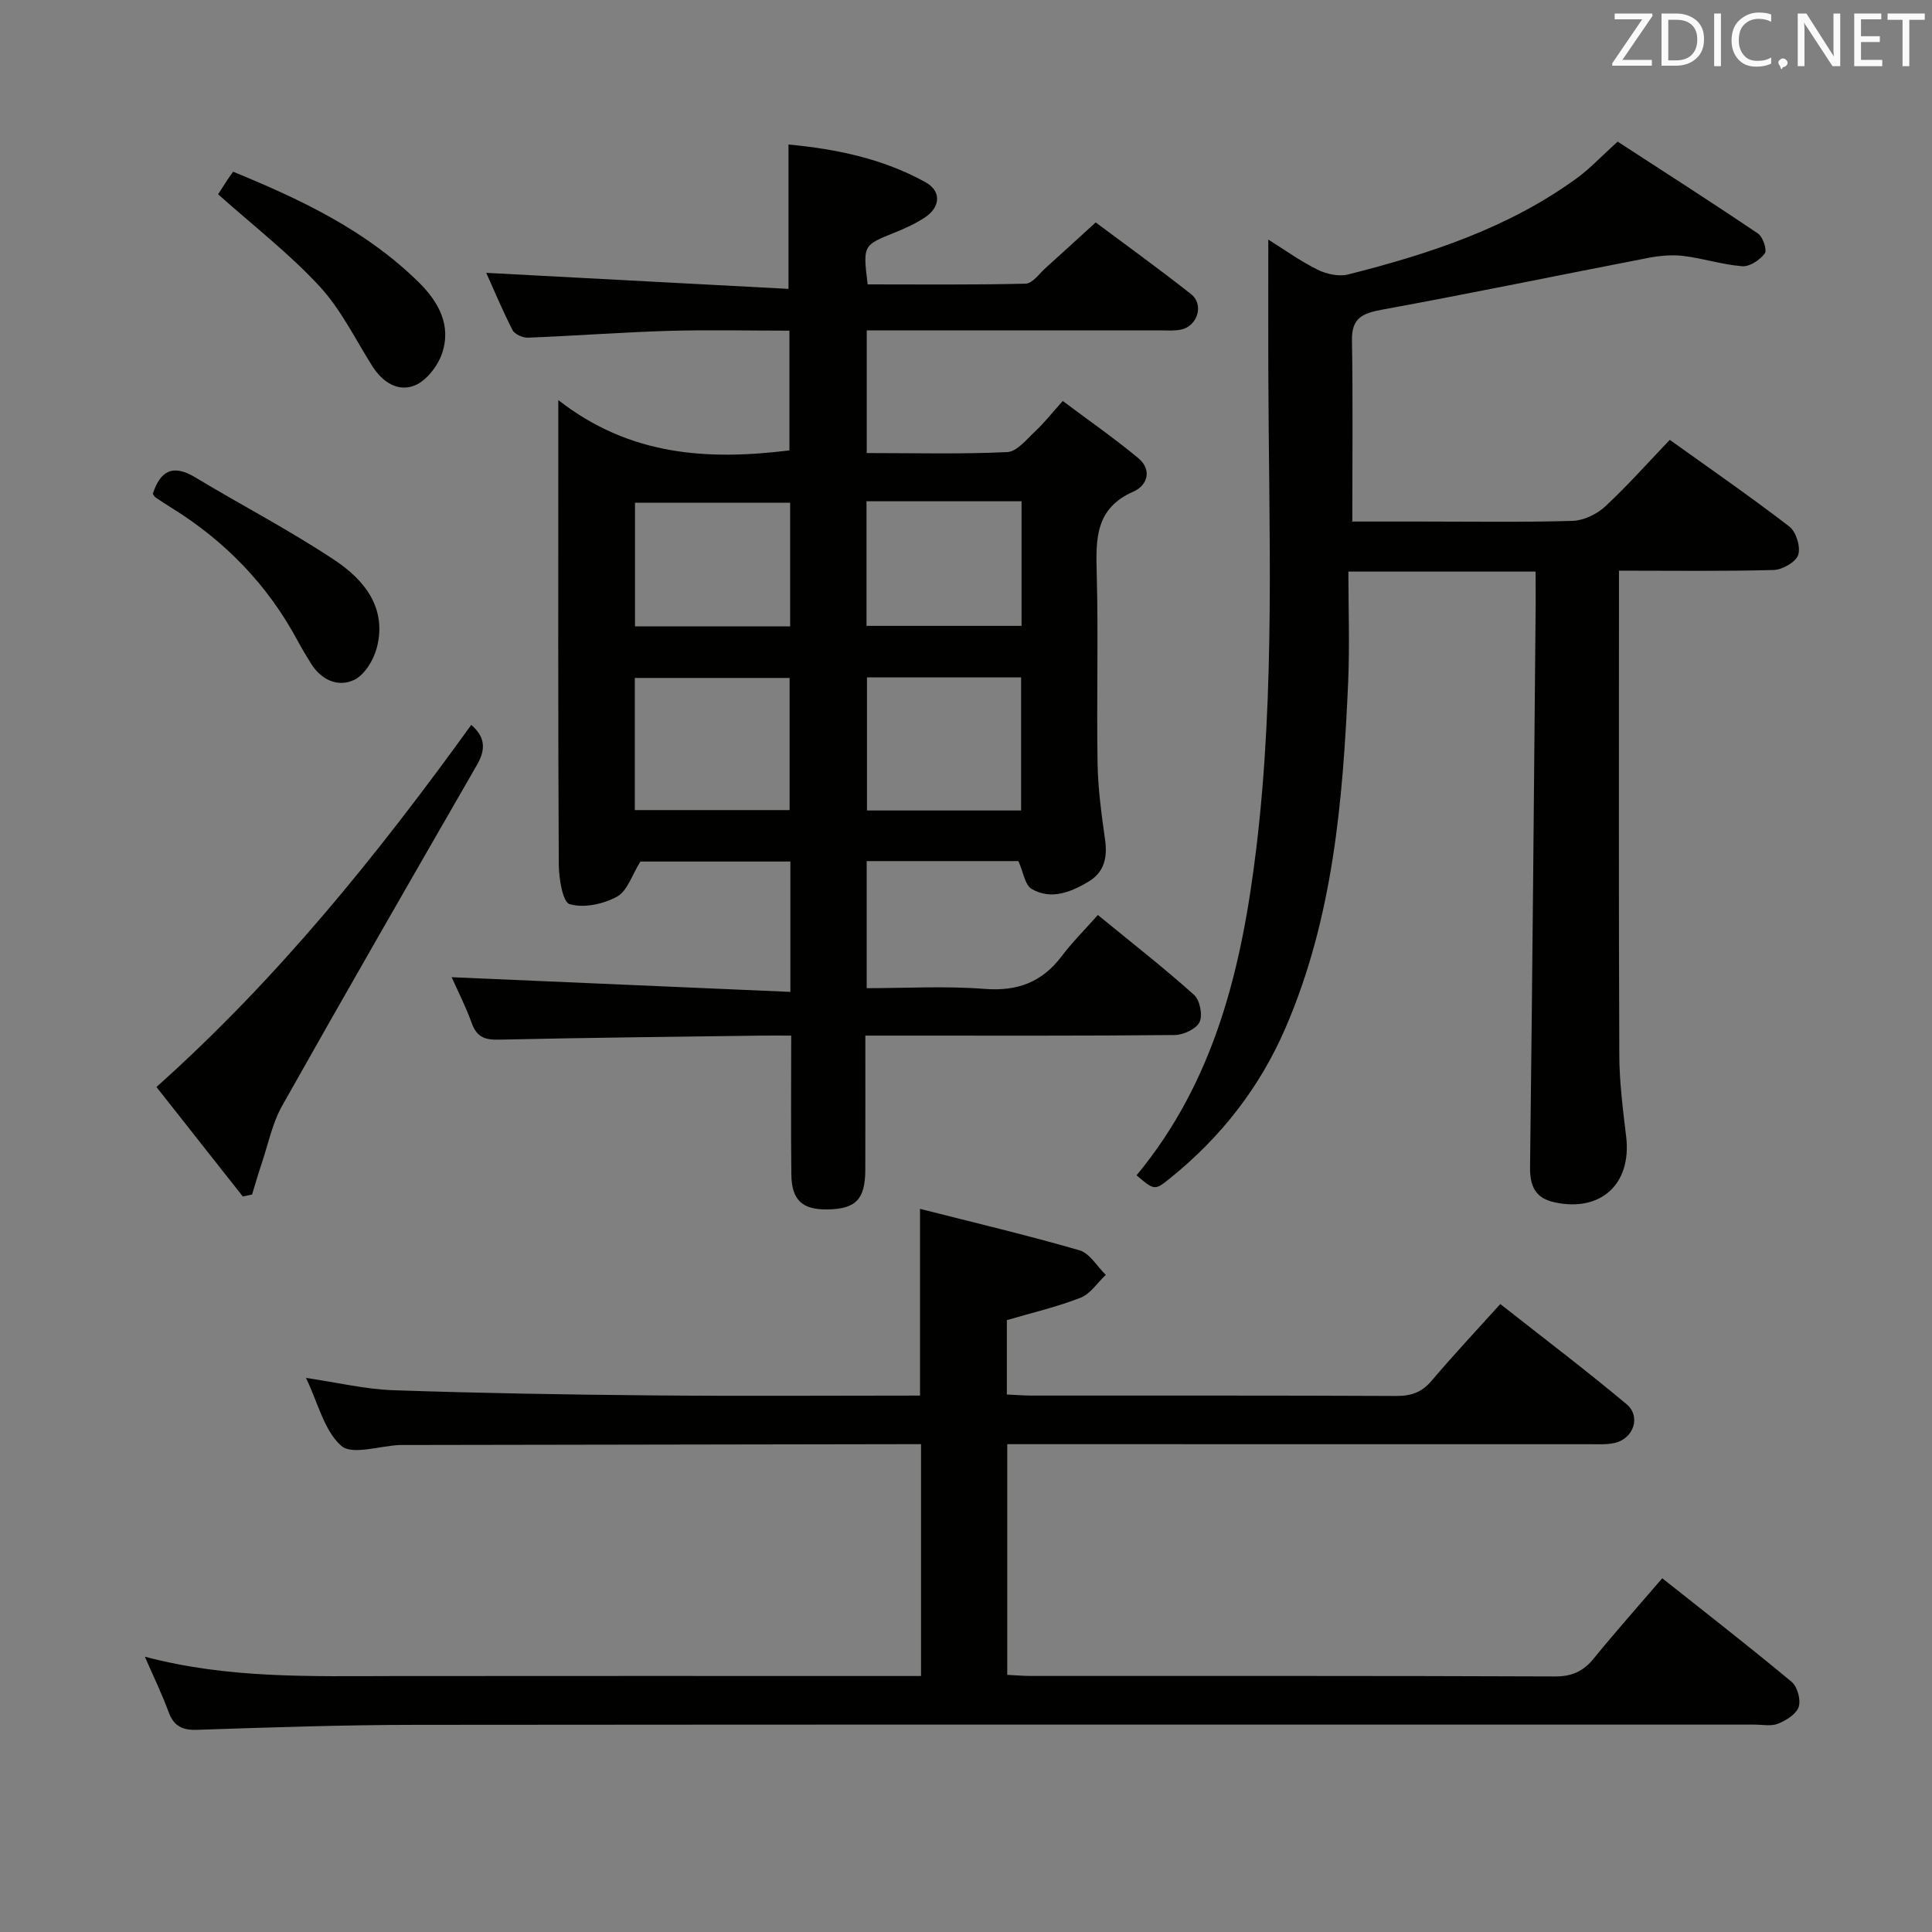<svg enable-background="new 0 0 400 400" viewBox="0 0 400 400" xmlns="http://www.w3.org/2000/svg"><rect x="0" y="0" width="400" height="400" fill="#808080" stroke="none"/><path d="m163.64 205.36c0-10.04 0-18.34 0-26.99-10.73 0-21.29 0-31.05 0-1.74 2.78-2.7 6.1-4.84 7.27-2.83 1.55-6.87 2.41-9.8 1.56-1.46-.43-2.24-5.34-2.26-8.23-.16-29.49-.1-58.99-.1-88.48 0-1.98 0-3.97 0-7.66 14.77 11.54 30.84 12.52 47.85 10.42 0-7.89 0-15.97 0-24.79-8.37 0-16.82-.2-25.25.05-9.63.29-19.24 1.03-28.87 1.4-1.08.04-2.76-.7-3.2-1.56-2.16-4.23-4-8.63-5.45-11.86 20.58 1.09 41.43 2.19 62.58 3.32 0-10.52 0-19.89 0-29.89 9.74.92 19.51 2.88 28.4 7.83 3.28 1.82 3.05 5.13-.1 7.23-1.92 1.28-4.07 2.27-6.23 3.14-6.66 2.67-6.68 2.62-5.68 10.76 10.84 0 21.77.12 32.7-.15 1.41-.03 2.81-2.05 4.13-3.24 3.34-2.99 6.63-6.03 10.38-9.44 6.29 4.7 13.14 9.63 19.76 14.86 2.7 2.13 1.35 6.58-2.05 7.32-1.44.31-2.98.17-4.48.17-18.33.01-36.66.01-54.99.01-1.79 0-3.58 0-5.64 0v25.39c9.88 0 19.51.25 29.1-.2 2-.09 3.99-2.64 5.77-4.29 1.82-1.7 3.37-3.68 5.71-6.29 5.46 4.09 10.72 7.74 15.62 11.81 2.93 2.43 1.93 5.68-.99 6.95-7.86 3.44-7.79 9.74-7.6 16.8.36 13.15-.04 26.33.18 39.49.09 5.28.82 10.58 1.56 15.83.51 3.67-.2 6.72-3.44 8.64-3.65 2.17-7.73 3.84-11.75 1.52-1.41-.81-1.74-3.51-2.76-5.78-10.01 0-20.58 0-31.41 0v26.31c8.2 0 16.35-.48 24.41.15 6.8.53 11.89-1.38 15.96-6.77 2.19-2.9 4.79-5.48 7.49-8.53 7.18 5.88 13.74 11 19.91 16.53 1.21 1.08 1.83 4.2 1.15 5.63-.68 1.42-3.32 2.67-5.12 2.69-18.83.19-37.66.12-56.49.12-2.3 0-4.6 0-7.59 0 0 9.61.02 18.7-.01 27.8-.02 6.14-1.99 8.13-7.94 8.19-5.12.05-7.3-1.94-7.37-7.22-.11-9.32-.03-18.64-.03-28.77-2.25 0-4.19-.02-6.12 0-18.14.25-36.29.43-54.43.84-2.92.07-4.56-.57-5.59-3.42-1.29-3.57-3.03-6.97-4.16-9.51 23.09 1 46.38 2.01 70.13 3.04zm-.16-37.64c0-9.3 0-18.33 0-27.36-10.88 0-21.42 0-32.05 0v27.36zm47.93.08c0-9.52 0-18.54 0-27.55-10.84 0-21.26 0-31.91 0v27.55zm-47.82-63.71c-11.15 0-21.72 0-32.12 0v25.6h32.12c0-8.71 0-17.12 0-25.6zm15.81 25.49h32.1c0-8.82 0-17.21 0-25.8-10.86 0-21.39 0-32.1 0z" fill="#010100"/><path d="m344.15 326.76c9.2 7.3 18.12 14.23 26.79 21.45 1.19.99 1.94 3.72 1.46 5.18-.49 1.5-2.58 2.8-4.26 3.48-1.44.58-3.28.19-4.95.19-92.31 0-184.62-.04-276.93.05-15.14.01-30.28.52-45.42 1.03-3.16.11-4.87-.78-5.96-3.75-1.35-3.69-3.08-7.23-4.89-11.39 17.25 4.58 34.39 4.03 51.5 4.01 34.51-.04 69-.01 103.49-.01h5.71c0-16.07 0-31.79 0-48-1.28 0-2.4 0-3.52 0-34.16.06-68.31.11-102.47.17-.67 0-1.33-.02-2 .01-4.13.18-9.8 2.13-12.03.17-3.55-3.11-4.8-8.84-7.32-14.07 6.47.95 12.24 2.34 18.05 2.55 17.8.61 35.61.91 53.41 1.07 18.47.17 36.95.04 55.67.04 0-12.65 0-25.01 0-38.66 11.09 2.82 22.13 5.43 33.01 8.58 2.13.62 3.65 3.34 5.45 5.09-1.72 1.62-3.18 3.93-5.22 4.73-4.89 1.91-10.06 3.11-15.26 4.64v15.4c1.9.08 3.53.22 5.15.22 25.16.01 50.32-.04 75.48.08 3.09.01 5.29-.75 7.31-3.15 4.4-5.2 9.07-10.17 14.22-15.88 8.82 6.94 17.65 13.63 26.13 20.72 3.06 2.55 1.46 7.16-2.45 8.04-1.6.36-3.31.26-4.97.26-38.31-.01-76.63-.01-114.96-.01-1.82 0-3.64 0-5.83 0v47.76c1.73.08 3.34.23 4.96.23 36.16.01 72.31-.05 108.47.1 3.55.01 5.86-1.09 8.02-3.74 4.49-5.52 9.23-10.84 14.16-16.59z" fill="#010100"/><path d="m317.93 118.34c-13.13 0-25.42 0-38.76 0 0 7.74.28 15.36-.05 22.95-1.08 24.46-3.11 48.79-13.02 71.65-5.33 12.3-13.37 22.54-23.77 30.94-3.27 2.65-3.31 2.6-7.02-.54 16.25-19.61 21.82-43.06 24.79-67.68 3.97-32.87 2.59-65.81 2.49-98.75-.03-8.94 0-17.89 0-27.31 3.26 2.04 6.58 4.44 10.19 6.23 1.85.92 4.42 1.48 6.35.99 16.8-4.25 33.2-9.61 47.42-19.99 2.66-1.95 4.95-4.42 8.36-7.51 9.47 6.15 19.35 12.47 29.07 19.04 1.02.69 1.91 3.42 1.4 4.11-1.01 1.35-3.12 2.77-4.66 2.65-4.09-.31-8.1-1.63-12.19-2.13-2.39-.29-4.93-.05-7.31.41-18.38 3.55-36.71 7.35-55.12 10.72-4.02.74-6.27 1.72-6.19 6.32.21 12.28.07 24.56.07 37.54h14.13c10.5 0 21 .17 31.49-.14 2.29-.07 4.98-1.37 6.7-2.95 4.62-4.28 8.81-9.02 13.41-13.82 8.38 6 16.73 11.77 24.76 17.95 1.4 1.08 2.37 4.23 1.83 5.87-.49 1.48-3.28 3.07-5.09 3.12-10.45.29-20.91.14-32.02.14v5.83c0 31.49-.07 62.98.07 94.47.02 5.63.75 11.28 1.42 16.88 1.17 9.79-5.24 15.72-14.9 13.58-3.95-.87-5.05-3.4-5-7.32.48-38.97.81-77.93 1.17-116.9 0-1.94-.02-3.9-.02-6.35z" fill="#010100"/><path d="m50.27 247.72c-5.91-7.5-11.83-14.99-17.88-22.67 25.11-22.43 45.74-48.04 65.18-74.97 2.9 2.5 3.04 5.07 1.2 8.26-13.53 23.48-27.05 46.96-40.34 70.57-2.05 3.64-2.9 7.95-4.25 11.97-.72 2.12-1.33 4.28-1.99 6.43-.65.13-1.29.27-1.92.41z" fill="#010100"/><path d="m45.15 40.22c.46-.71 1.16-1.81 1.88-2.9.36-.55.75-1.09 1.23-1.77 14.22 5.82 27.61 12.21 38.45 22.91 4.13 4.07 6.8 8.96 4.79 14.76-.9 2.6-3.2 5.58-5.61 6.57-3.45 1.42-6.68-.64-8.78-3.95-3.55-5.6-6.51-11.77-10.95-16.56-6.24-6.76-13.62-12.47-21.01-19.06z" fill="#010100"/><path d="m31.64 102.25c1.52-4.74 4.11-6.23 8.76-3.43 9.62 5.8 19.64 10.99 28.97 17.21 6.07 4.05 10.78 9.86 8.65 18.06-.66 2.54-2.54 5.67-4.72 6.69-3.34 1.56-6.81 0-8.92-3.42-.96-1.55-1.91-3.11-2.77-4.72-6.19-11.54-14.98-20.6-26.07-27.48-1.12-.7-2.23-1.42-3.32-2.16-.25-.17-.39-.49-.58-.75z" fill="#010100"/><g fill="#fafafb"><path d="m342.2 3.2-6.3 9.2h6.1v1.2h-8.2v-.5l6.2-9.1h-5.7v-1.2h7.8v.4z"/><path d="m344 13.7v-10.9h3.1c1.6 0 3 .5 4.1 1.4 1.1 1 1.6 2.2 1.6 3.9s-.5 3-1.6 4-2.5 1.5-4.2 1.5h-3zm1.4-9.6v8.4h1.6c1.4 0 2.5-.4 3.2-1.1.8-.8 1.2-1.8 1.2-3.2s-.4-2.4-1.2-3.1-1.8-1-3.1-1z"/><path d="m356.3 2.8v10.9h-1.4v-10.9z"/><path d="m366.6 13.2c-.8.4-1.8.6-3 .6-1.6 0-2.8-.5-3.7-1.5s-1.4-2.3-1.4-3.9c0-1.7.5-3.2 1.6-4.2s2.4-1.6 4-1.6c1 0 1.9.1 2.6.4v1.5c-.8-.4-1.6-.6-2.6-.6-1.2 0-2.2.4-3 1.2s-1.1 1.9-1.1 3.3c0 1.3.4 2.3 1.1 3.1s1.6 1.1 2.8 1.1c1.1 0 2-.2 2.8-.7v1.3z"/><path d="m368.2 13c0-.3.1-.5.3-.6.2-.2.4-.3.6-.3.3 0 .5.1.7.3s.3.4.3.6-.1.5-.3.6c-.2.2-.4.3-.7.3-.3 1-.5-.1-.6-.3-.2-.2-.3-.4-.3-.6z"/><path d="m381.1 13.7h-1.7l-5.5-8.4c-.2-.2-.3-.5-.4-.7 0 .2.1.8.1 1.5v7.6h-1.4v-10.9h1.8l5.3 8.3c.3.4.4.6.4.8 0-.3-.1-.8-.1-1.6v-7.5h1.4v10.9z"/><path d="m389.7 13.7h-5.8v-10.9h5.6v1.2h-4.2v3.5h3.9v1.2h-3.9v3.7h4.4z"/><path d="m398.4 4.1h-3.1v9.6h-1.4v-9.6h-3.1v-1.3h7.7v1.3z"/></g></svg>